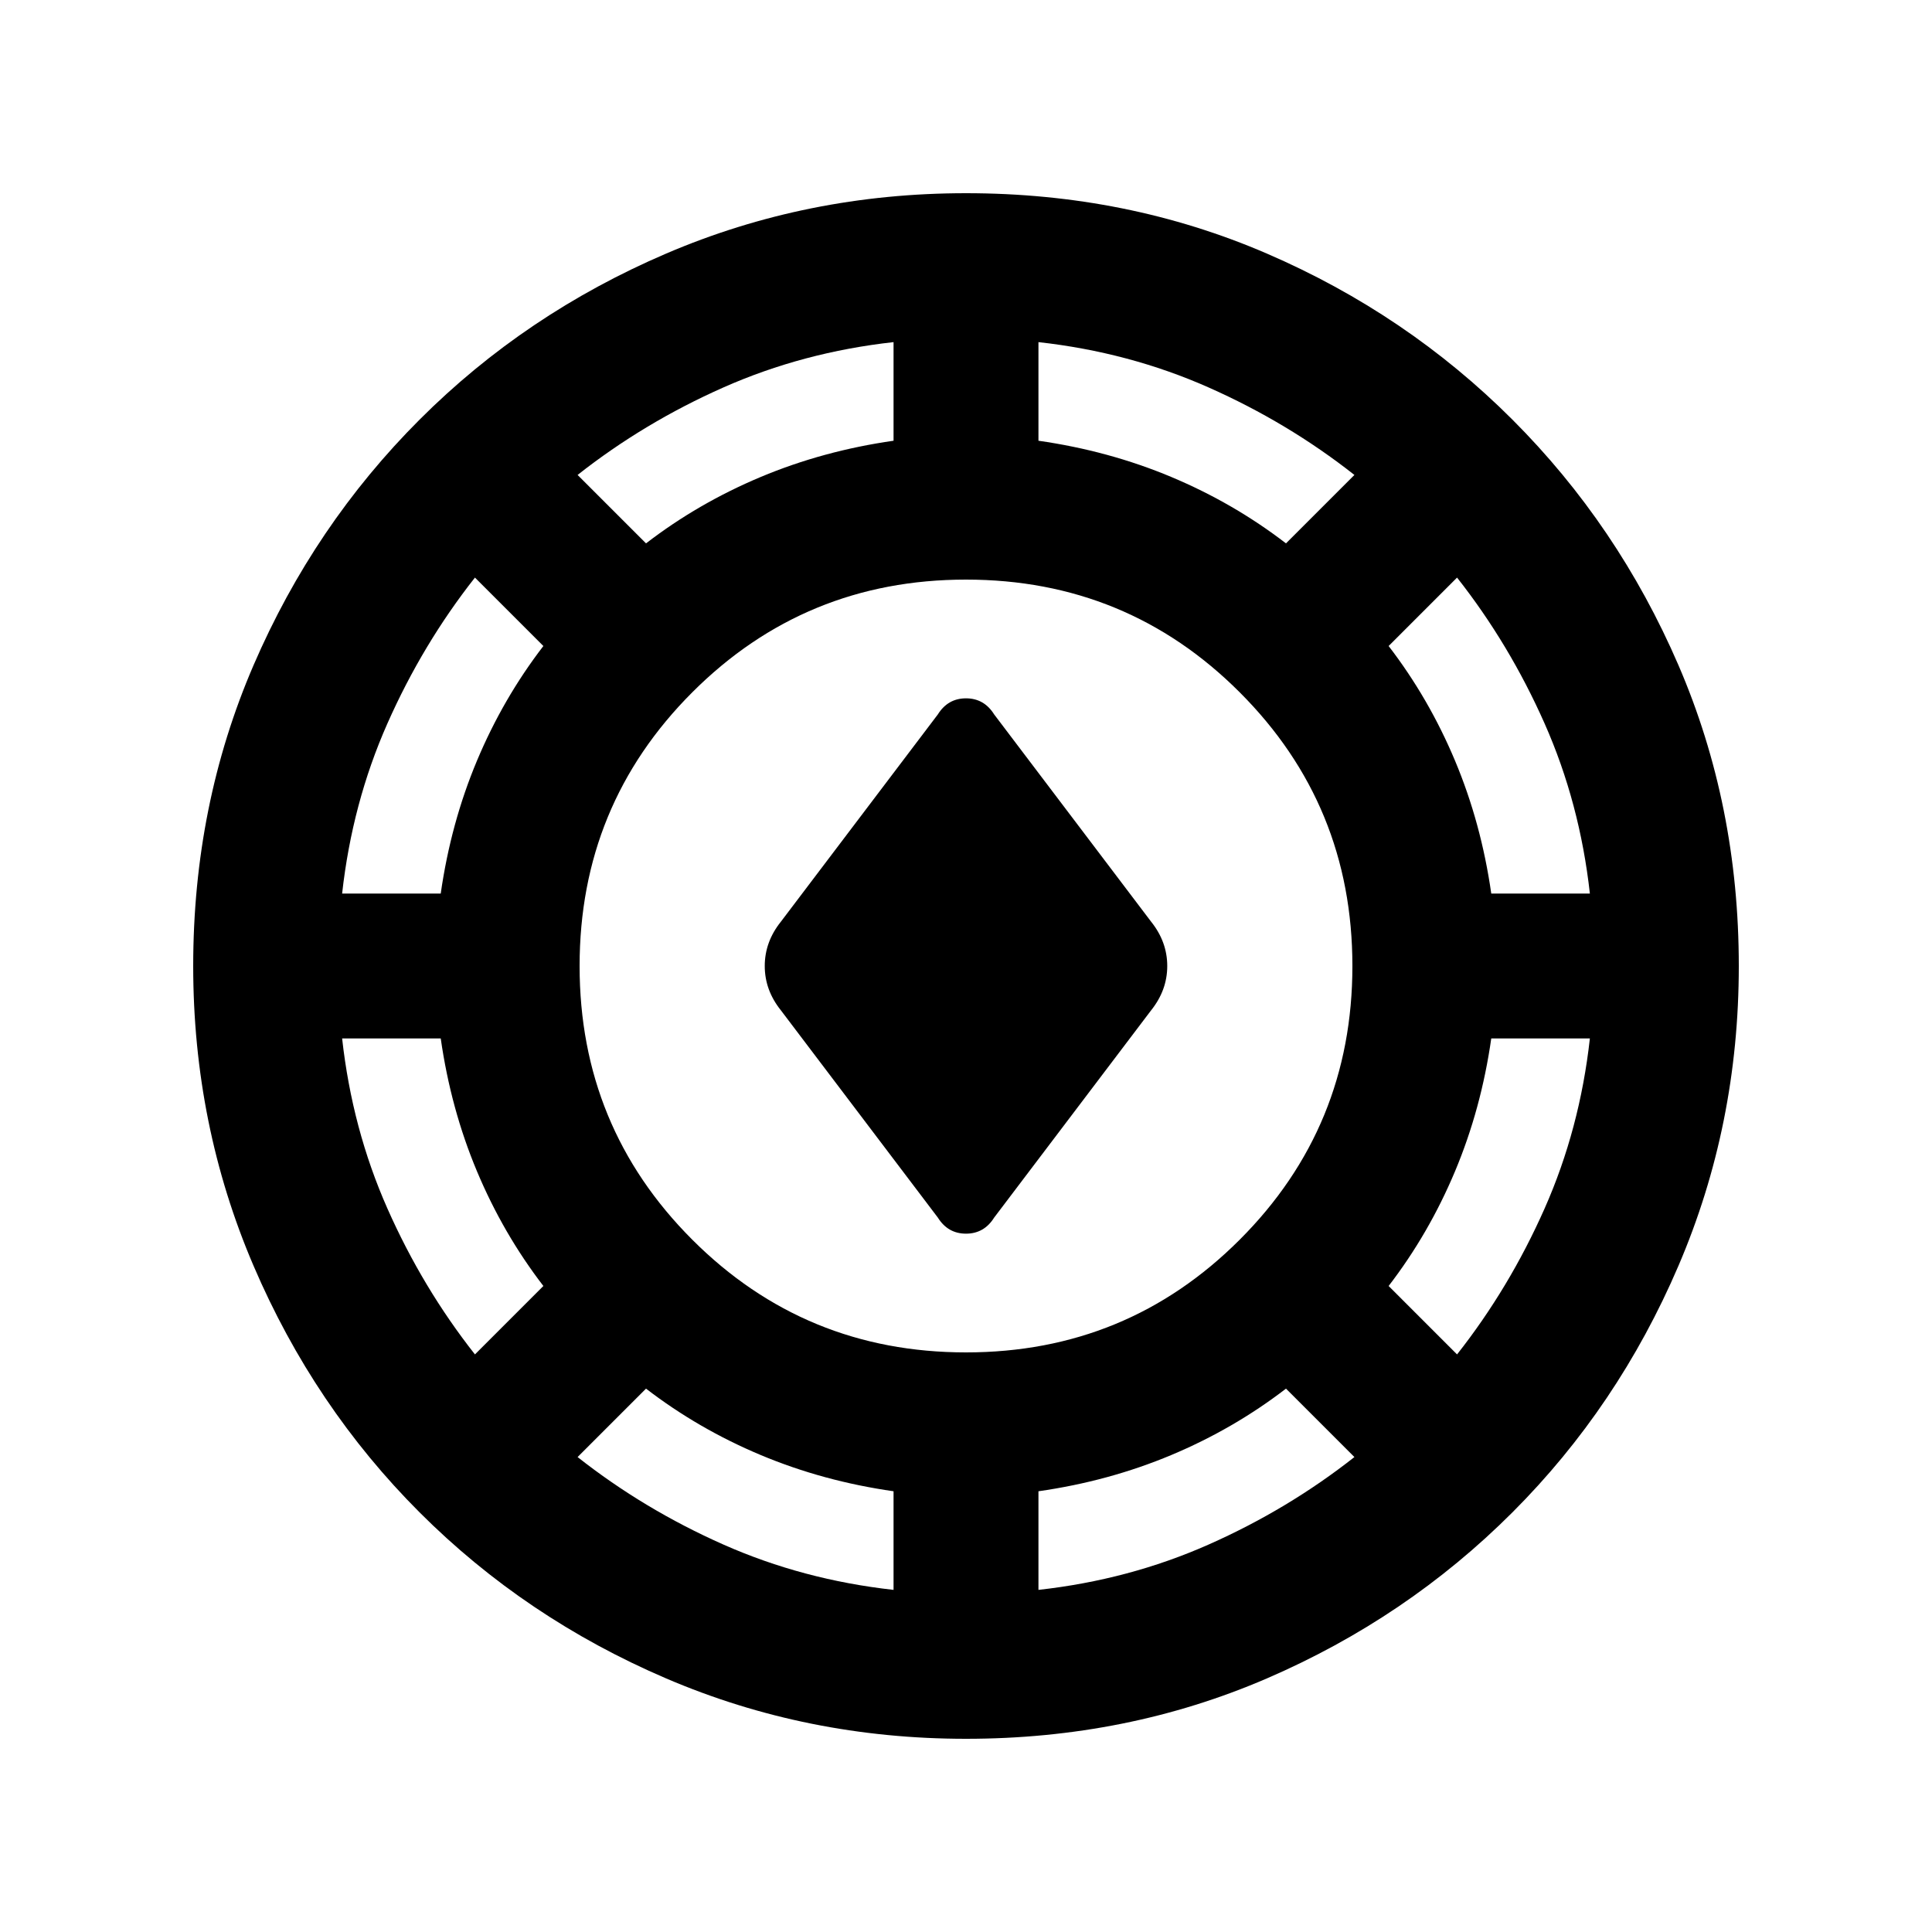 <svg xmlns="http://www.w3.org/2000/svg" height="20" viewBox="0 -960 960 960" width="20"><path d="M480-96q-79 0-149-30t-122.5-82.5Q156-261 126-331T96-480q0-80 30-149.5t82.5-122Q261-804 331-834t149-30q80 0 149.5 30t122 82.5Q804-699 834-629.5T864-480q0 79-30 149t-82.5 122.5Q699-156 629.5-126T480-96Zm-36-74v-49q-35-5-66-18t-57-33l-34 34q33 26 72.5 43.5T444-170Zm72 0q45-5 84.5-22.5T673-236l-34-34q-26 20-57 33t-66 18v49Zm-36-118q80 0 136-56t56-136q0-80-56-136t-136-56q-80 0-136 56t-56 136q0 80 56 136t136 56Zm244 1q26-33 43.5-72.5T790-444h-49q-5 35-18 66t-33 57l34 34Zm-488 0 34-34q-20-26-33-57t-18-66h-49q5 45 22.5 84.5T236-287Zm230-68-78-103q-8-10-8-22t8-22l78-103q5-8 14-8t14 8l78 103q8 10 8 22t-8 22l-78 103q-5 8-14 8t-14-8ZM170-516h49q5-35 18-66t33-57l-34-34q-26 33-43.5 72.5T170-516Zm571 0h49q-5-45-22.5-84.5T724-673l-34 34q20 26 33 57t18 66ZM321-690q26-20 57-33t66-18v-49q-45 5-84.5 22.5T287-724l34 34Zm318 0 34-34q-33-26-72.5-43.5T516-790v49q35 5 66 18t57 33Z"/></svg>